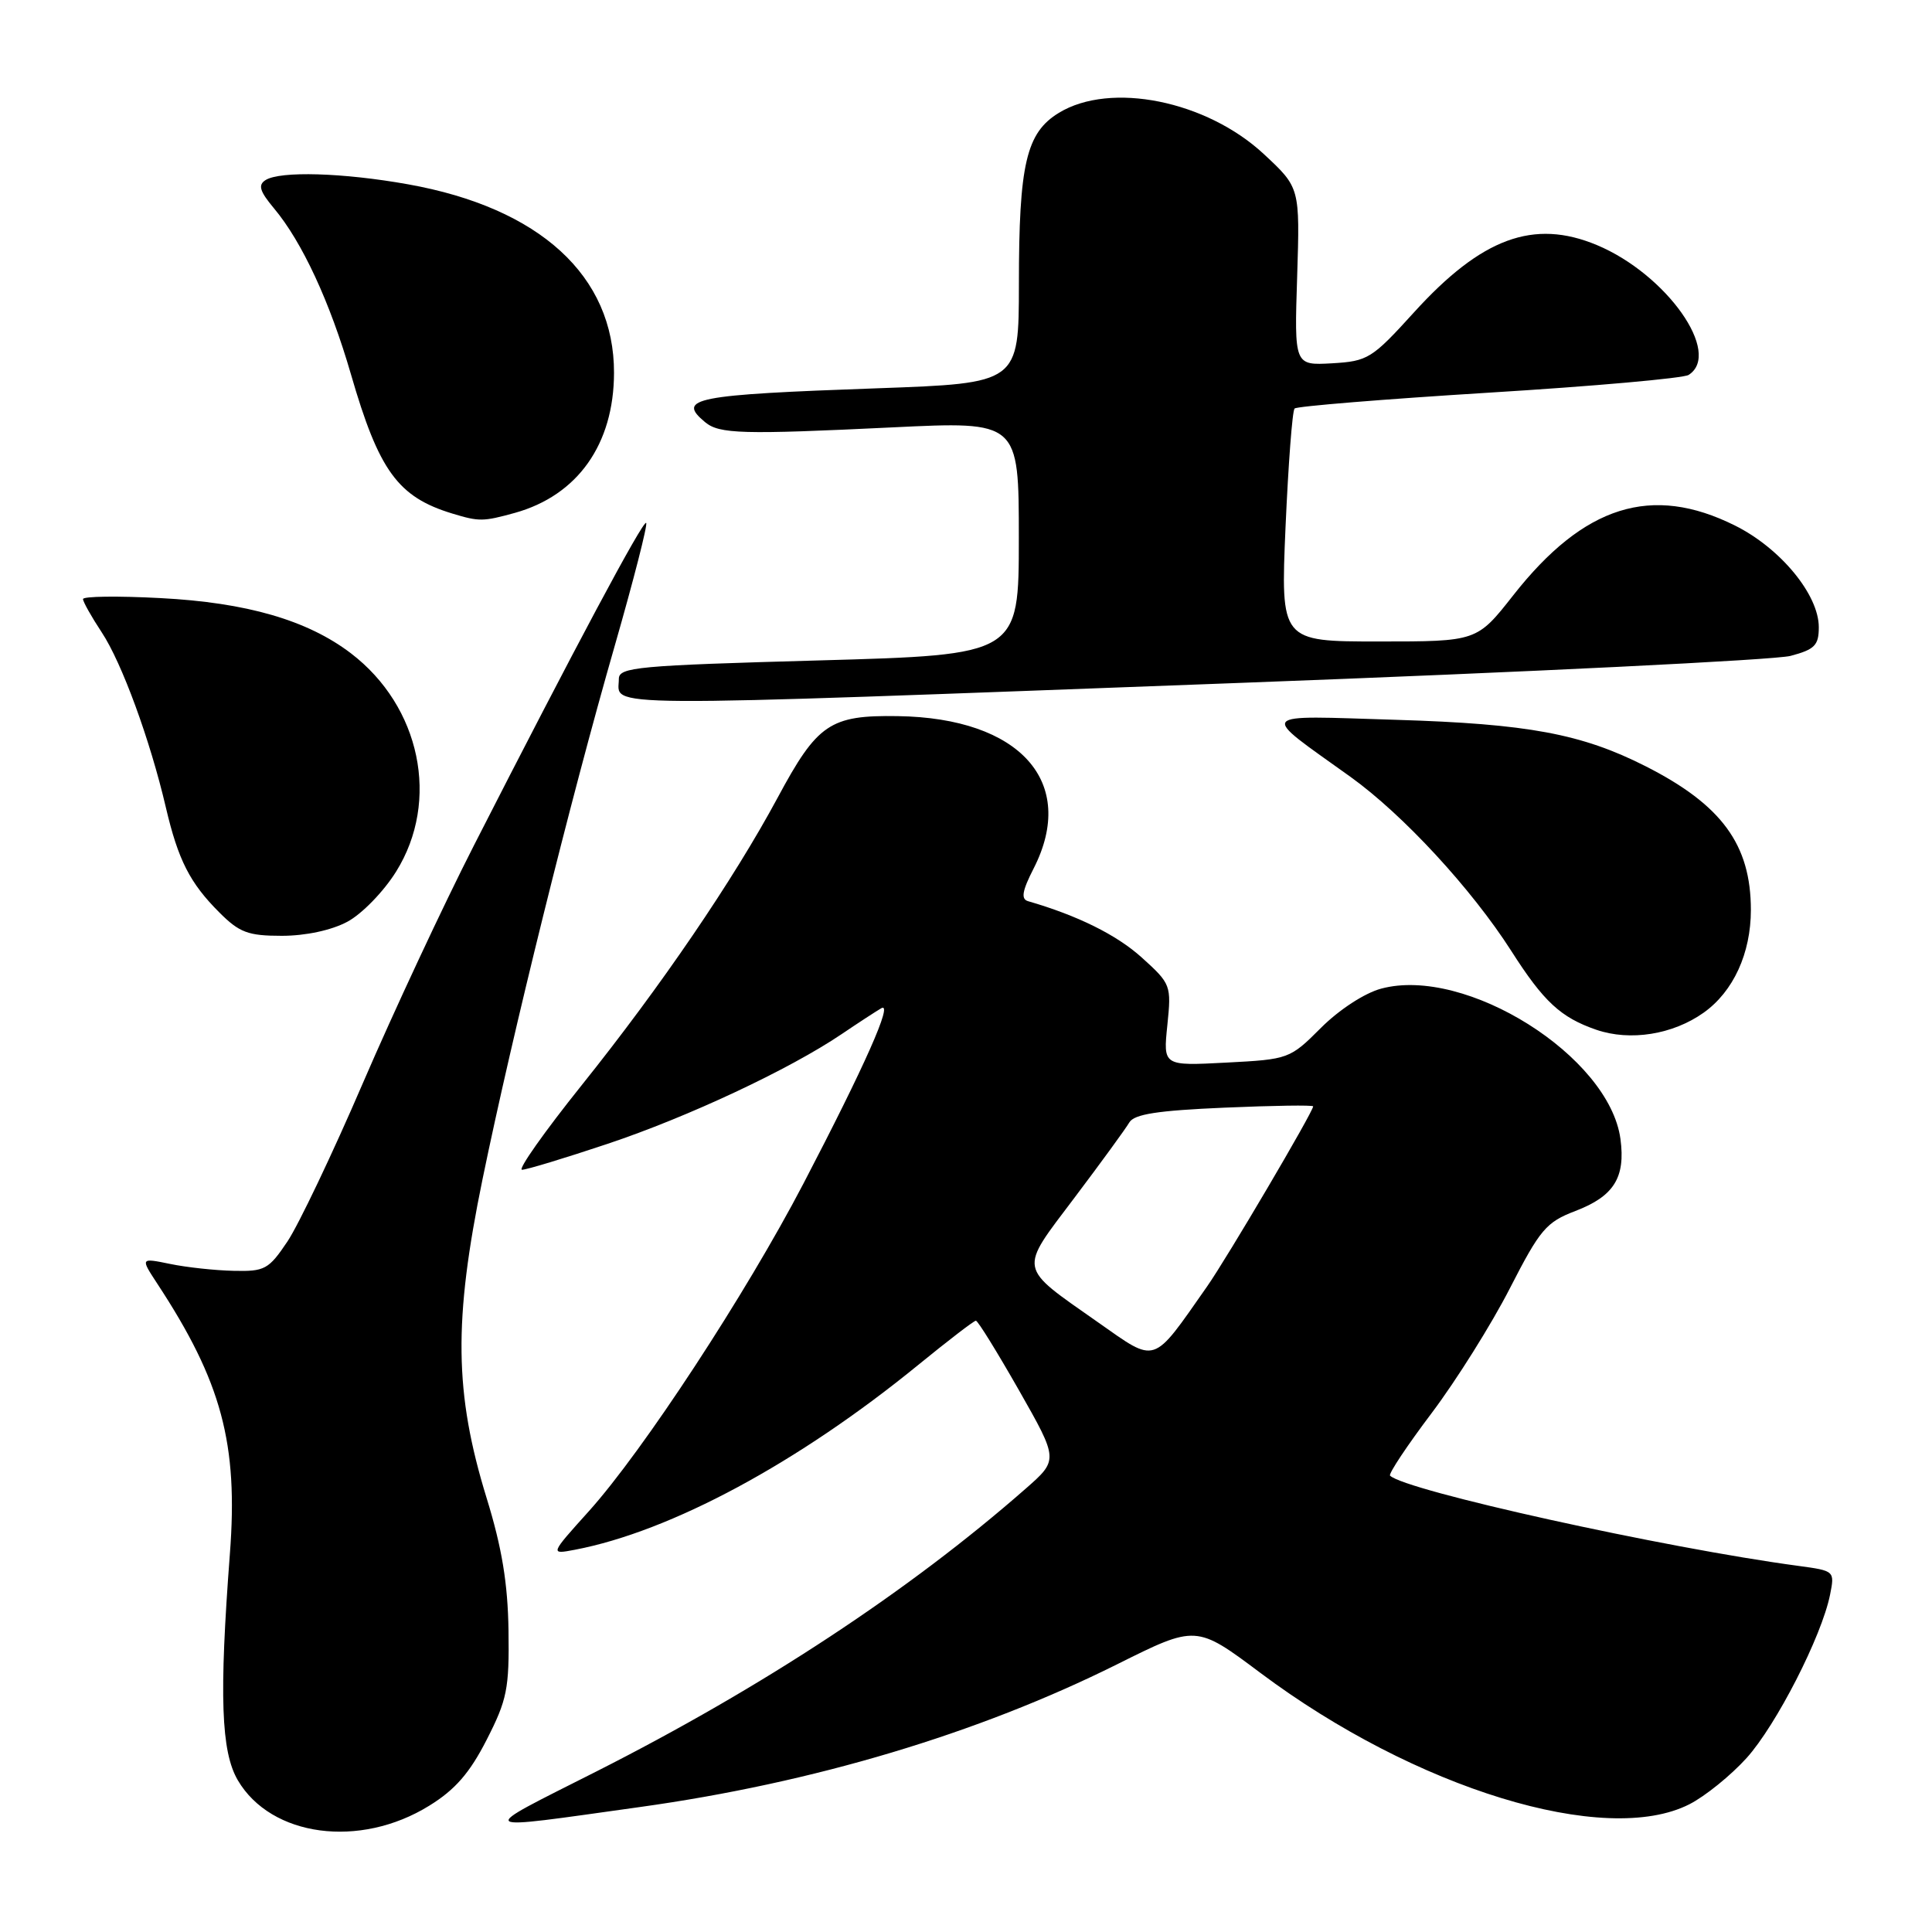 <?xml version="1.0" encoding="UTF-8" standalone="no"?>
<!DOCTYPE svg PUBLIC "-//W3C//DTD SVG 1.1//EN" "http://www.w3.org/Graphics/SVG/1.1/DTD/svg11.dtd" >
<svg xmlns="http://www.w3.org/2000/svg" xmlns:xlink="http://www.w3.org/1999/xlink" version="1.1" viewBox="0 0 256 256">
 <g >
 <path fill="currentColor"
d=" M 56.87 239.27 C 60.30 237.16 62.24 234.93 64.48 230.54 C 67.19 225.24 67.49 223.76 67.38 216.07 C 67.29 209.81 66.51 205.07 64.48 198.50 C 60.20 184.60 60.08 175.02 63.94 156.24 C 67.92 136.90 75.54 106.13 81.45 85.59 C 83.96 76.85 85.84 69.51 85.62 69.29 C 85.22 68.88 76.07 86.00 62.81 112.00 C 58.74 119.97 52.12 134.15 48.09 143.50 C 44.07 152.85 39.56 162.30 38.09 164.50 C 35.60 168.21 35.08 168.49 30.95 168.39 C 28.50 168.34 24.72 167.93 22.55 167.48 C 18.60 166.67 18.60 166.67 20.84 170.09 C 29.37 183.08 31.58 191.29 30.46 205.90 C 29.03 224.73 29.29 232.09 31.51 235.89 C 35.92 243.40 47.67 244.97 56.87 239.27 Z  M 84.80 239.44 C 107.78 236.24 129.57 229.72 148.00 220.54 C 158.50 215.30 158.50 215.30 167.00 221.66 C 187.55 237.04 212.73 244.75 223.86 239.07 C 225.94 238.01 229.34 235.26 231.43 232.95 C 235.36 228.59 241.38 216.83 242.49 211.32 C 243.12 208.16 243.10 208.14 238.31 207.49 C 220.55 205.11 186.17 197.51 184.19 195.53 C 183.96 195.30 186.44 191.56 189.71 187.23 C 192.97 182.90 197.63 175.47 200.06 170.72 C 204.07 162.89 204.88 161.94 208.75 160.46 C 213.85 158.51 215.40 156.03 214.72 150.93 C 213.24 139.95 194.20 127.98 183.01 131.00 C 180.83 131.58 177.44 133.79 175.04 136.19 C 170.92 140.31 170.77 140.37 162.49 140.80 C 154.12 141.24 154.12 141.24 154.68 135.84 C 155.22 130.55 155.16 130.37 151.27 126.86 C 147.95 123.87 142.79 121.31 136.22 119.41 C 135.26 119.13 135.44 118.05 136.97 115.06 C 142.79 103.65 135.19 95.13 118.96 94.89 C 109.98 94.75 108.31 95.89 103.04 105.70 C 97.17 116.61 87.61 130.64 77.08 143.79 C 72.14 149.96 68.58 155.00 69.17 155.00 C 69.76 155.00 74.87 153.45 80.52 151.56 C 91.17 148.00 104.56 141.72 111.50 137.04 C 113.70 135.55 116.07 134.01 116.77 133.60 C 118.41 132.64 114.57 141.28 106.46 156.83 C 98.80 171.51 85.21 192.25 78.03 200.24 C 72.86 205.98 72.86 205.98 76.18 205.35 C 88.90 202.92 105.78 193.83 121.67 180.86 C 125.62 177.64 129.05 175.00 129.31 175.00 C 129.57 175.00 132.13 179.15 135.02 184.22 C 140.26 193.44 140.26 193.44 135.88 197.28 C 120.48 210.79 101.03 223.59 79.00 234.74 C 62.86 242.90 62.44 242.56 84.80 239.44 Z  M 225.75 134.18 C 229.68 131.38 232.00 126.32 232.00 120.57 C 232.00 111.91 228.13 106.64 218.05 101.53 C 209.57 97.23 202.45 95.91 185.00 95.38 C 166.24 94.81 166.75 94.19 178.95 102.94 C 185.91 107.94 194.98 117.76 200.25 126.00 C 204.55 132.74 206.80 134.82 211.52 136.45 C 216.01 137.99 221.66 137.09 225.75 134.18 Z  M 46.02 122.14 C 47.94 121.12 50.85 118.13 52.50 115.47 C 58.33 106.11 55.73 93.61 46.49 86.56 C 40.74 82.18 32.69 79.84 21.25 79.25 C 15.61 78.95 11.00 79.01 11.00 79.38 C 11.00 79.74 12.12 81.73 13.48 83.79 C 16.14 87.81 19.89 98.04 21.98 107.00 C 23.61 113.96 25.16 117.00 29.05 120.89 C 31.72 123.57 32.87 124.00 37.34 124.00 C 40.48 124.00 43.91 123.27 46.02 122.14 Z  M 164.50 90.48 C 202.45 89.06 235.19 87.45 237.25 86.91 C 240.46 86.06 241.00 85.51 241.00 83.11 C 241.00 78.80 235.92 72.64 229.90 69.64 C 218.86 64.13 209.88 66.96 200.52 78.87 C 195.70 85.00 195.70 85.00 182.70 85.00 C 169.69 85.00 169.69 85.00 170.34 69.83 C 170.71 61.49 171.24 54.42 171.54 54.13 C 171.84 53.83 183.42 52.89 197.29 52.03 C 211.16 51.18 223.06 50.12 223.75 49.68 C 228.23 46.82 220.82 36.33 211.59 32.47 C 203.22 28.98 196.32 31.52 187.36 41.39 C 181.79 47.53 181.25 47.86 176.50 48.14 C 171.50 48.42 171.50 48.42 171.88 36.65 C 172.25 24.87 172.25 24.87 167.48 20.43 C 159.86 13.34 147.16 10.78 140.31 14.95 C 135.98 17.59 135.01 21.73 135.01 37.64 C 135.00 50.78 135.00 50.78 116.25 51.45 C 91.97 52.31 89.61 52.77 93.43 55.94 C 95.32 57.51 98.35 57.59 118.25 56.63 C 135.00 55.82 135.00 55.82 135.00 71.30 C 135.00 86.77 135.00 86.77 108.50 87.51 C 84.45 88.18 82.00 88.40 82.00 89.96 C 82.00 93.78 77.03 93.75 164.50 90.48 Z  M 68.22 67.96 C 76.54 65.64 81.34 58.87 81.36 49.41 C 81.39 36.56 71.53 27.54 54.06 24.42 C 45.45 22.88 37.12 22.64 35.19 23.86 C 34.16 24.51 34.41 25.34 36.30 27.60 C 40.04 32.06 43.72 40.01 46.50 49.59 C 50.21 62.40 52.73 65.86 59.94 68.05 C 63.50 69.13 64.01 69.12 68.22 67.96 Z  M 145.49 175.21 C 134.79 167.69 134.95 168.55 142.37 158.71 C 145.90 154.03 149.17 149.54 149.64 148.73 C 150.29 147.63 153.39 147.15 162.25 146.77 C 168.71 146.49 174.00 146.41 174.00 146.60 C 174.00 147.31 162.57 166.73 159.92 170.50 C 152.60 180.95 153.33 180.71 145.49 175.21 Z "/>
</g>
</svg>